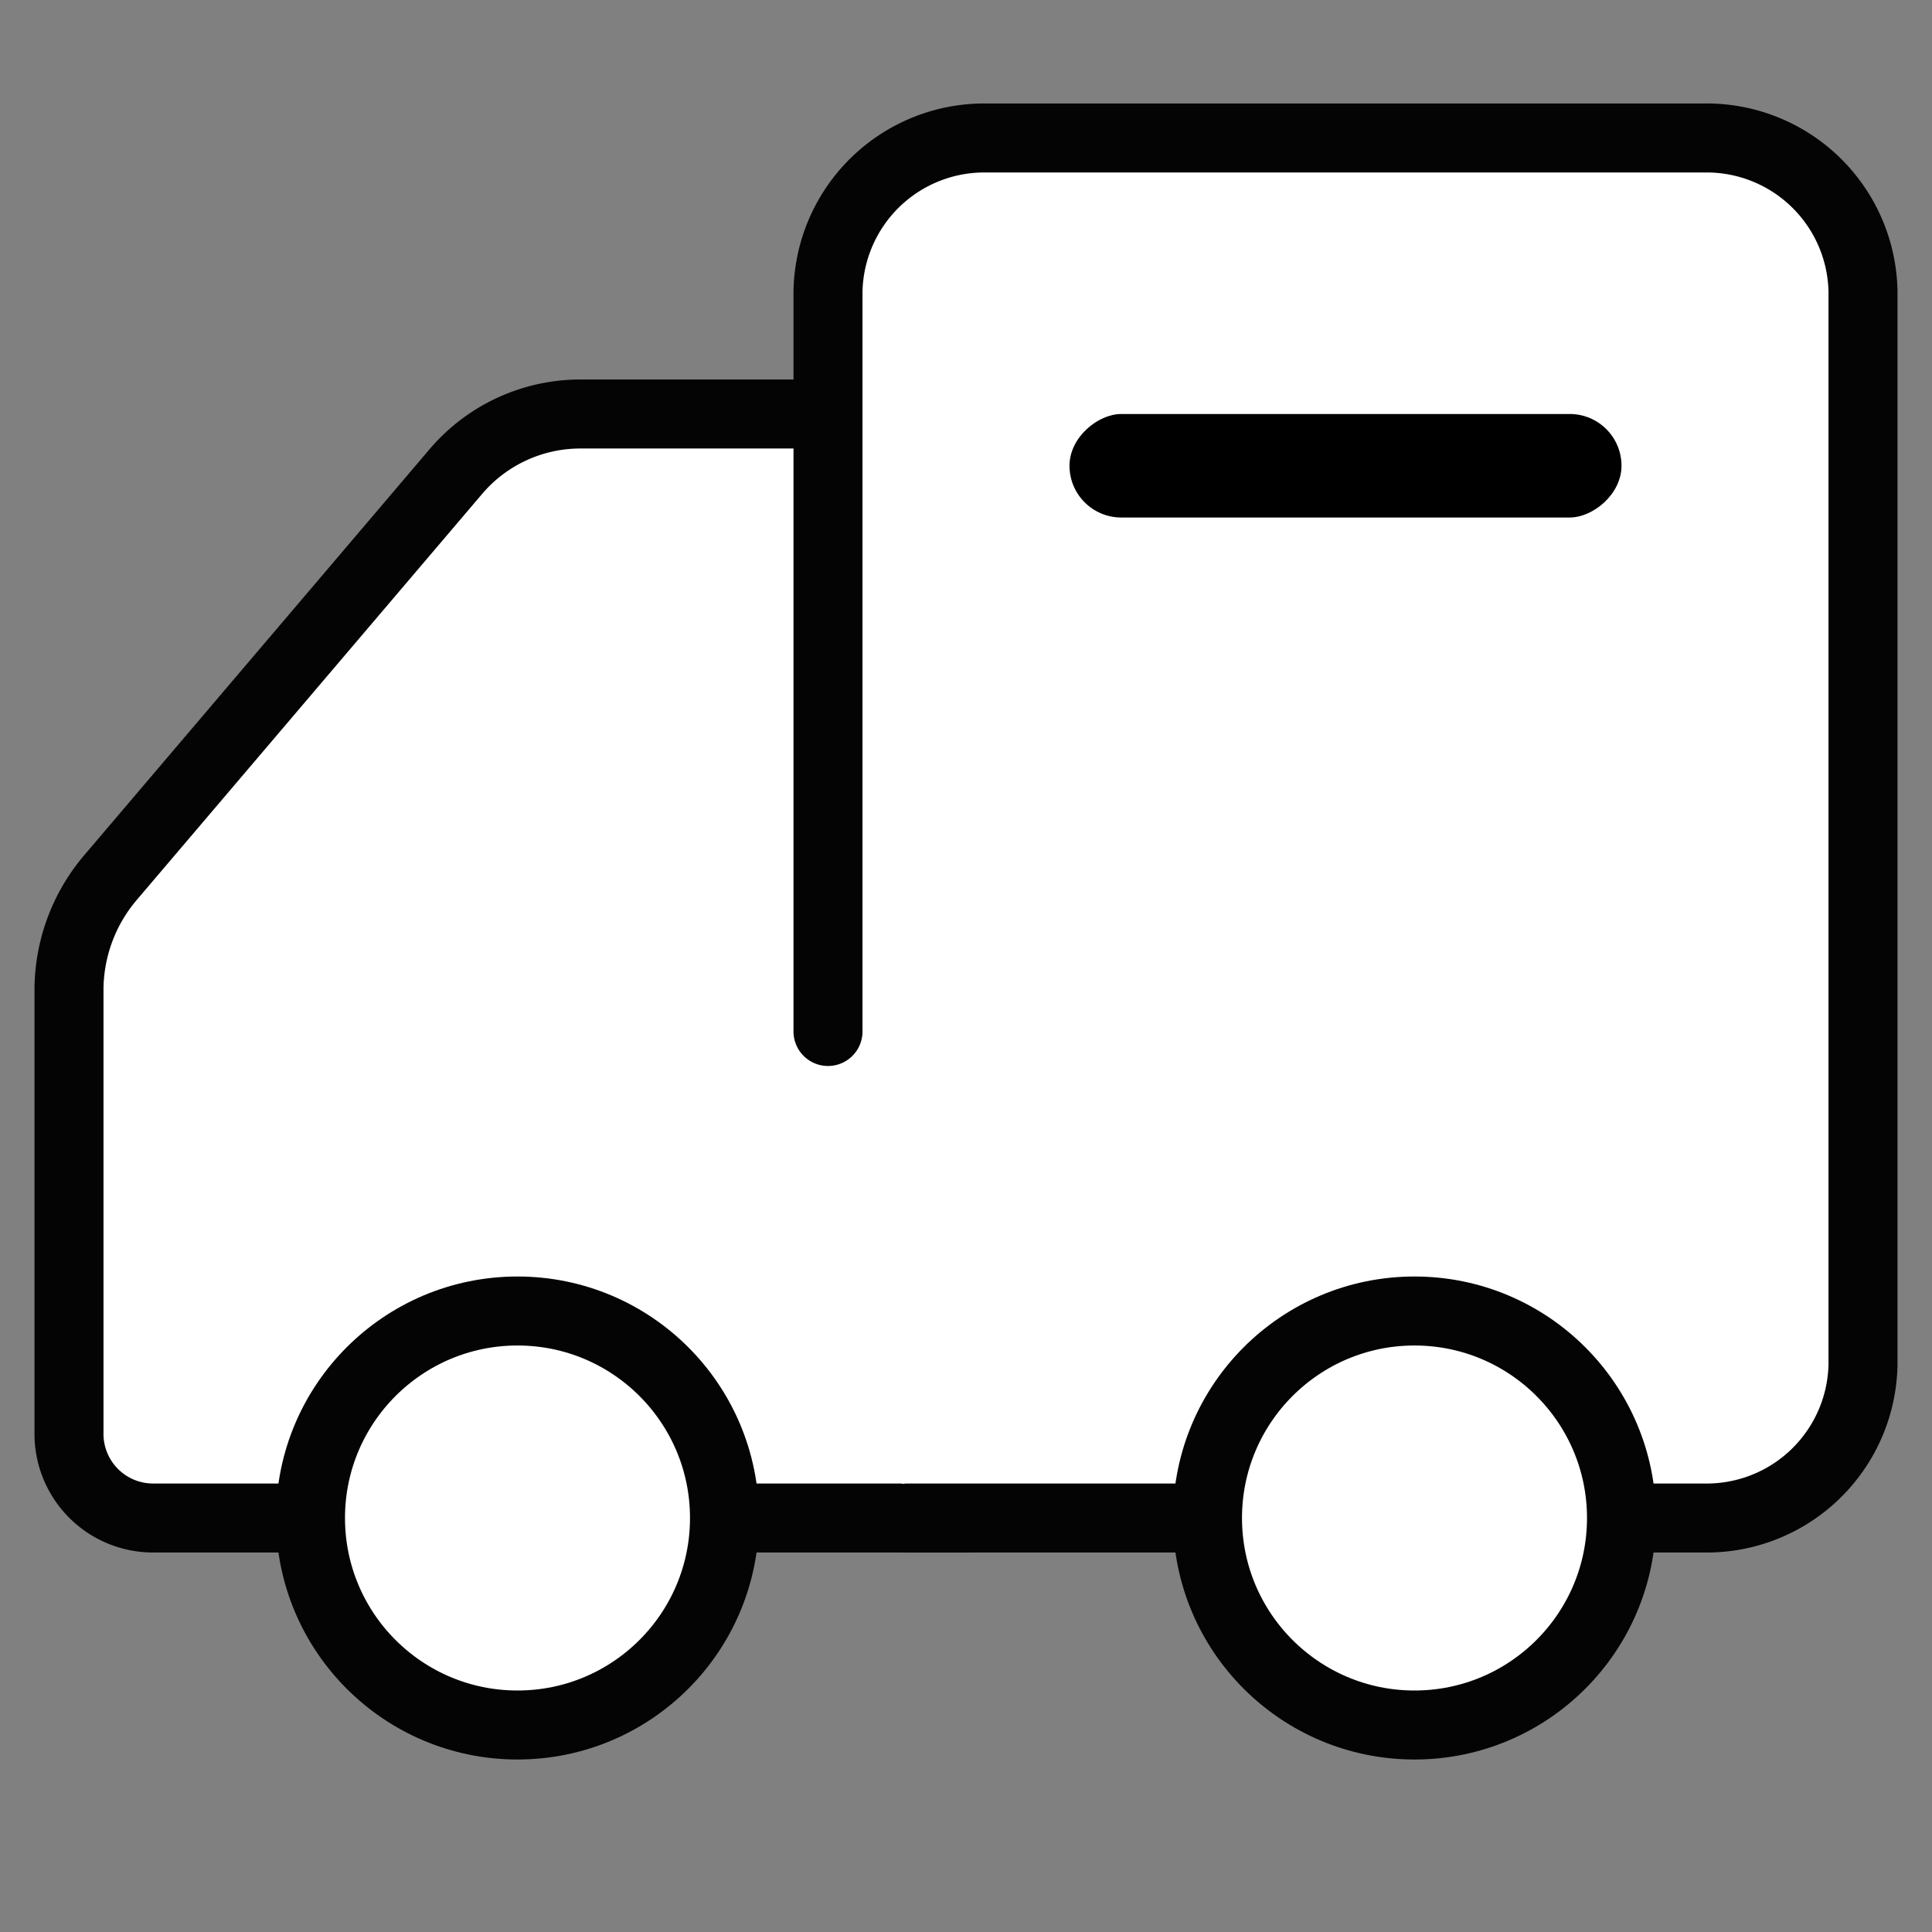 <svg xmlns="http://www.w3.org/2000/svg" width="28" height="28" viewBox="0 0 28 28">
  <rect x="0" y="0" width="28" height="28" fill="#808080" stroke="none"/>
  <g id="icon" transform="translate(-975.894 -679.429)">
    <g id="icon-2" data-name="icon" transform="translate(1005.894 679.429)">
      <path id="패스_14052" data-name="패스 14052" d="M-16,6h-5.6a2.37,2.37,0,0,0-1.8.842l-5,5.878a2.519,2.519,0,0,0-.6,1.632v6.411A1.219,1.219,0,0,0-27.8,22H-16" fill="#fff" stroke="#040405" stroke-linecap="round" stroke-linejoin="round" stroke-width="1"/>
      <path id="패스_14053" data-name="패스 14053" d="M-16.846,22H-5.308A2.266,2.266,0,0,0-3,19.778V4.222A2.266,2.266,0,0,0-5.308,2H-15.692A2.266,2.266,0,0,0-18,4.222V14.949" fill="#fff" stroke="#040405" stroke-linecap="round" stroke-linejoin="round" stroke-width="1"/>
      <circle id="타원_262" data-name="타원 262" cx="3" cy="3" r="3" transform="translate(-25.5 19)" fill="#fff" stroke="#040405" stroke-linecap="round" stroke-linejoin="round" stroke-width="1"/>
      <circle id="타원_263" data-name="타원 263" cx="3" cy="3" r="3" transform="translate(-12.5 19)" fill="#fff" stroke="#040405" stroke-linecap="round" stroke-linejoin="round" stroke-width="1"/>
      <rect id="사각형_3398" data-name="사각형 3398" width="1.5" height="8" rx="0.75" transform="translate(-6.5 6) rotate(90)"/>
    </g>
    <rect id="사각형_3387" data-name="사각형 3387" width="28" height="28" transform="translate(975.894 679.429)" fill="#fff" opacity="0"/>
  </g>
</svg>
